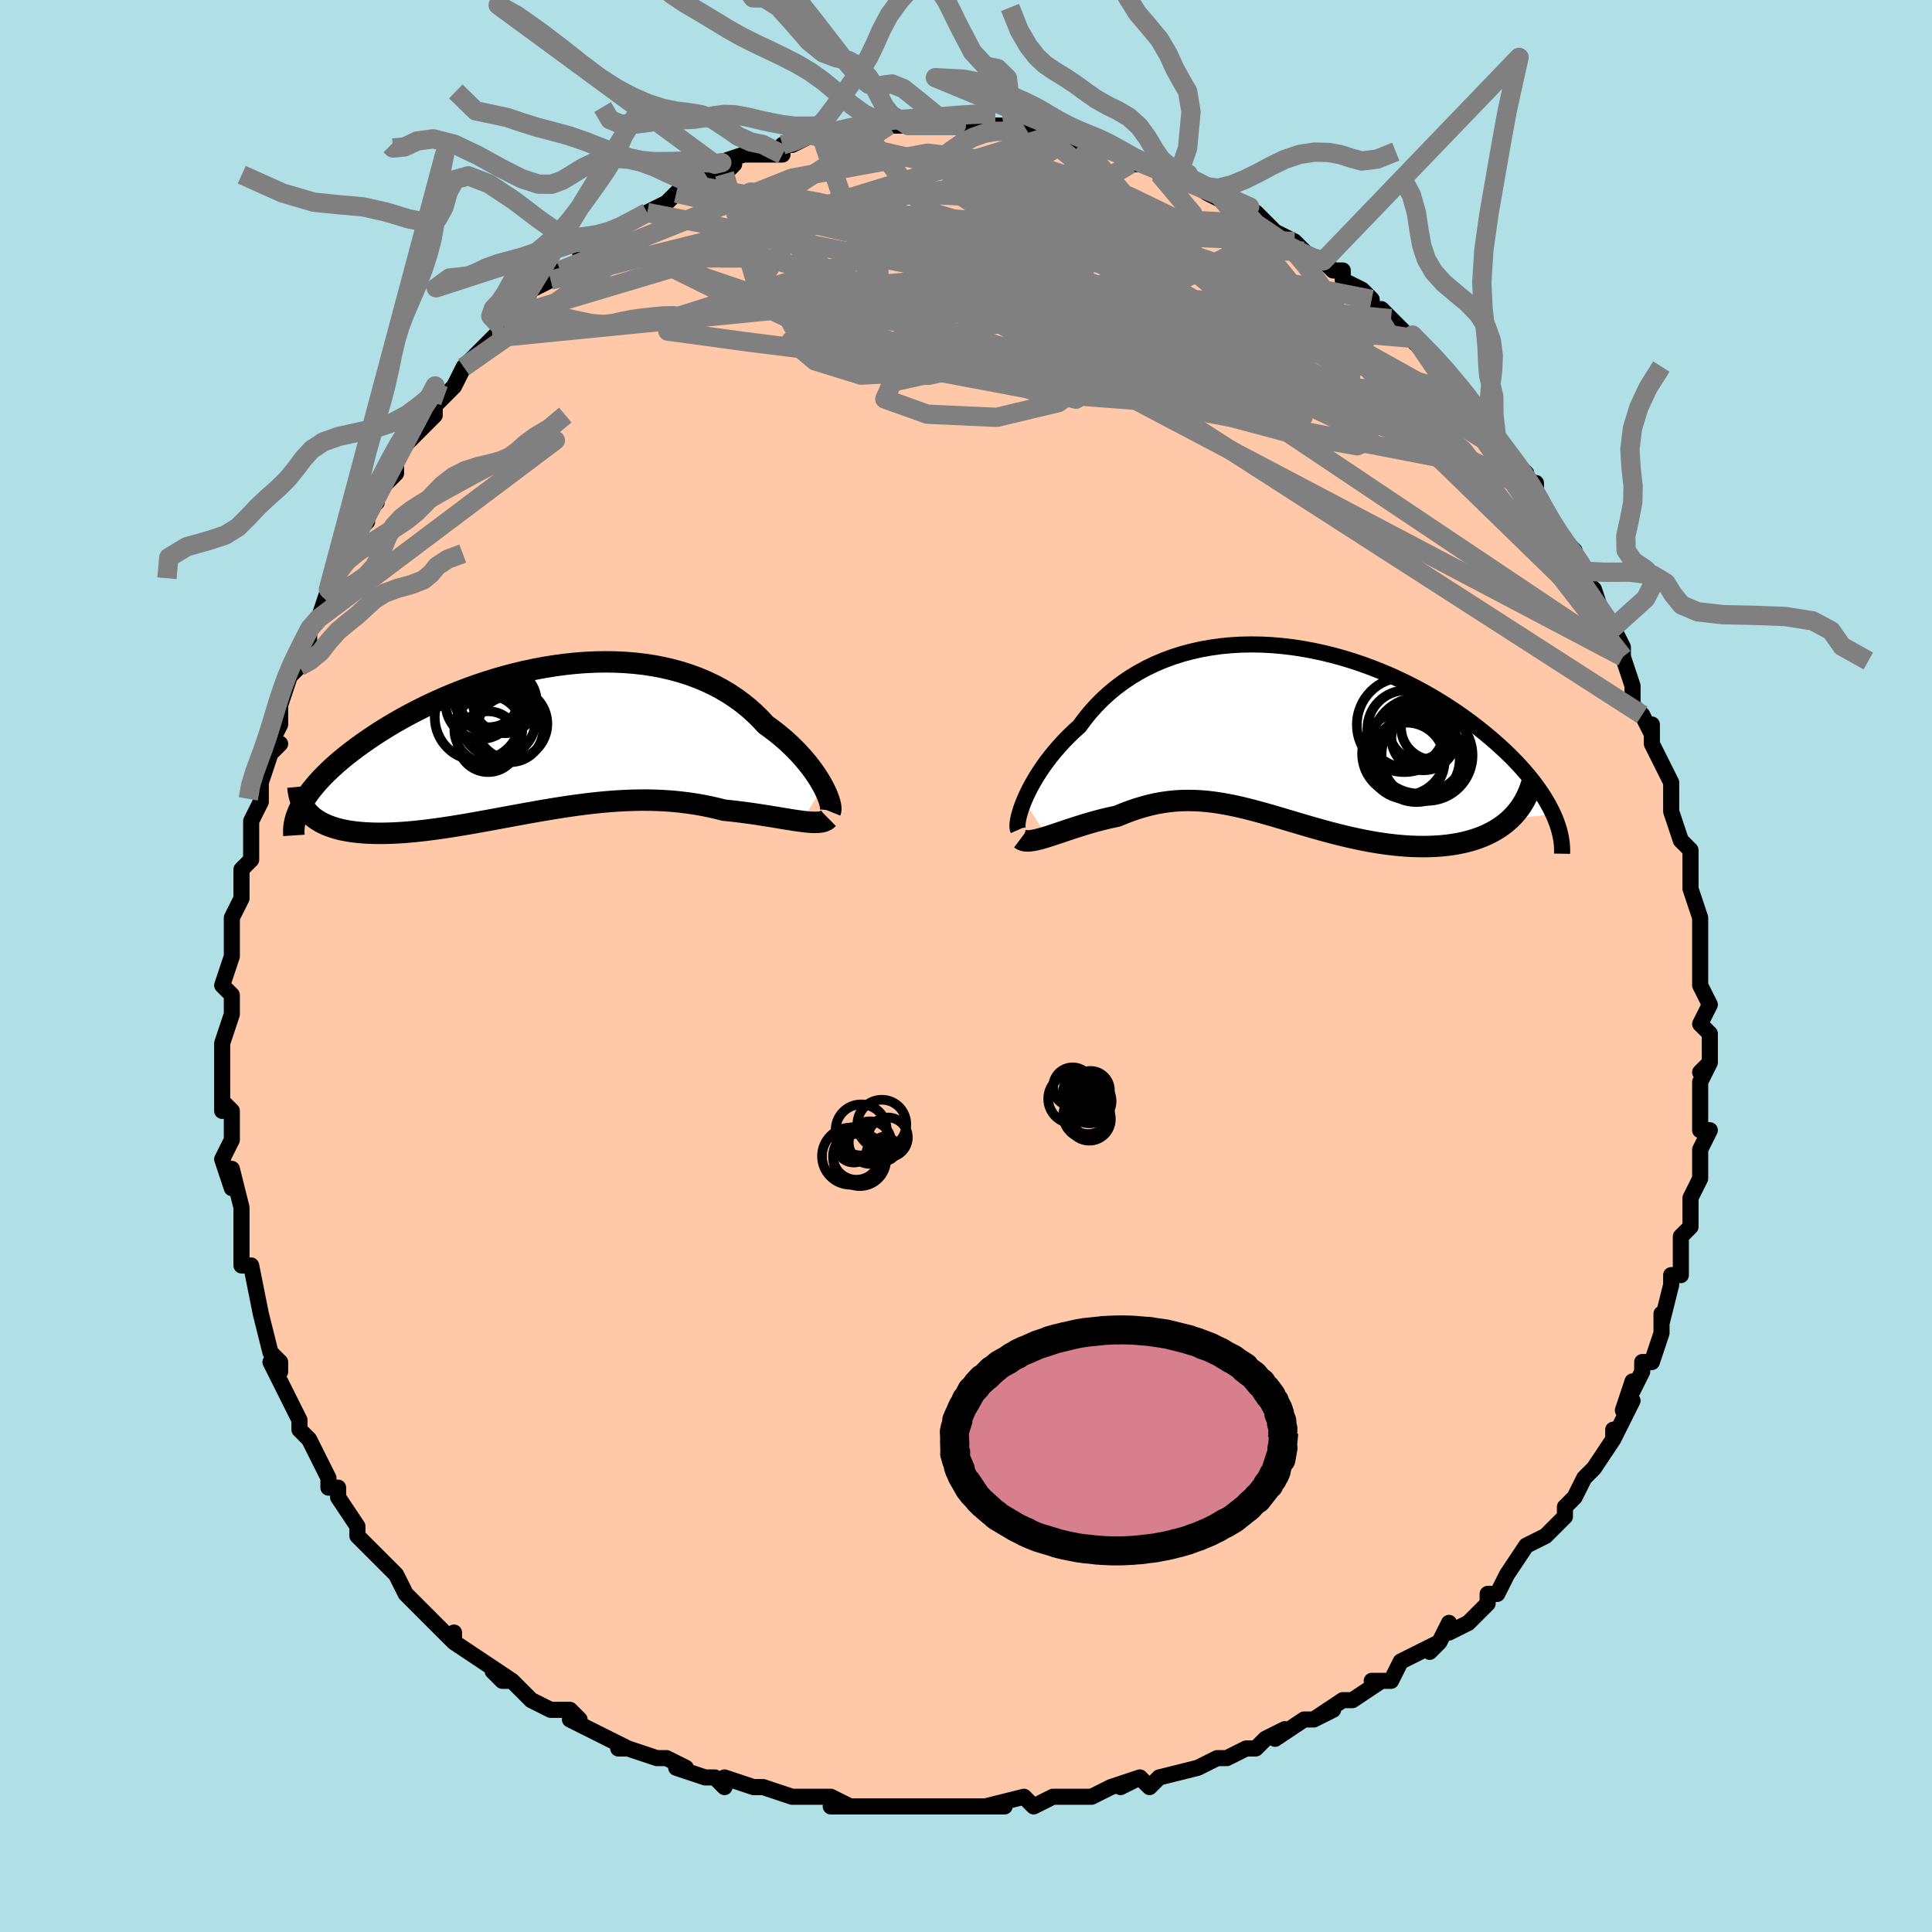 <svg viewBox="-100 -100 200 200" xmlns="http://www.w3.org/2000/svg" width="400" height="400" id="face-svg"><defs><clipPath id="leftEyeClipPath"><polyline points="29.139,4.878,28.92,4.484,28.675,4.077,28.403,3.659,28.106,3.232,27.782,2.798,27.433,2.36,27.059,1.918,26.66,1.476,26.236,1.034,25.788,0.595,25.316,0.16,24.82,-0.27,24.301,-0.693,23.76,-1.107,23.197,-1.513,22.644,-2.111,22.056,-2.689,21.433,-3.245,20.775,-3.777,20.083,-4.283,19.359,-4.76,18.602,-5.208,17.815,-5.626,16.998,-6.011,16.154,-6.364,15.284,-6.684,14.388,-6.97,13.471,-7.221,12.532,-7.438,11.573,-7.621,10.598,-7.769,9.607,-7.882,8.603,-7.962,7.588,-8.009,6.564,-8.022,5.533,-8.004,4.496,-7.954,3.456,-7.873,2.416,-7.763,1.376,-7.624,0.339,-7.458,-0.692,-7.265,-1.718,-7.048,-2.734,-6.807,-3.74,-6.543,-4.734,-6.258,-5.715,-5.954,-6.68,-5.631,-7.628,-5.292,-8.558,-4.937,-9.469,-4.569,-10.359,-4.188,-11.227,-3.796,-12.073,-3.394,-12.894,-2.984,-13.691,-2.568,-14.463,-2.147,-15.208,-1.721,-15.928,-1.293,-16.621,-0.863,-17.286,-0.433,-17.925,-0.004,-18.537,0.423,-19.122,0.846,-19.68,1.266,-20.213,1.683,-20.721,2.098,-21.204,2.51,-21.661,2.92,-22.094,3.327,-22.501,3.729,-22.883,4.127,-23.239,4.521,-23.57,4.909,-23.876,5.292,-24.157,5.669,-24.412,6.04,-24.643,6.404,-24.85,6.762,-24.032,7.709,-23.8,7.927,-23.548,8.133,-23.274,8.328,-22.98,8.509,-22.665,8.679,-22.33,8.836,-21.974,8.98,-21.599,9.112,-21.204,9.231,-20.789,9.337,-20.356,9.43,-19.903,9.51,-19.433,9.578,-18.944,9.632,-18.436,9.675,-17.907,9.706,-17.358,9.726,-16.789,9.733,-16.2,9.728,-15.592,9.712,-14.966,9.683,-14.323,9.642,-13.662,9.589,-12.985,9.525,-12.292,9.45,-11.584,9.364,-10.862,9.268,-10.126,9.163,-9.378,9.049,-8.618,8.927,-7.846,8.798,-7.065,8.663,-6.274,8.522,-5.474,8.377,-4.667,8.229,-3.853,8.078,-3.032,7.927,-2.207,7.775,-1.376,7.624,-0.542,7.476,0.295,7.331,1.135,7.191,1.976,7.056,2.818,6.929,3.661,6.81,4.503,6.701,5.343,6.602,6.182,6.515,7.018,6.441,7.852,6.381,8.682,6.335,9.507,6.305,10.328,6.291,11.143,6.294,11.953,6.316,12.756,6.355,13.552,6.412,14.34,6.489,15.12,6.584,15.892,6.698,16.654,6.83,17.407,6.98,18.149,7.148,18.88,7.332,19.509,7.397,20.129,7.467,20.738,7.543,21.336,7.622,21.922,7.705,22.495,7.79,23.055,7.876,23.6,7.963,24.129,8.05,24.643,8.134,25.14,8.217,25.619,8.294,26.078,8.367,26.518,8.432,26.936,8.489"></polyline></clipPath><clipPath id="rightEyeClipPath"><polyline points="-27.133,7.074,-26.932,6.609,-26.704,6.127,-26.45,5.631,-26.17,5.121,-25.863,4.602,-25.531,4.076,-25.172,3.544,-24.787,3.009,-24.377,2.473,-23.941,1.939,-23.481,1.407,-22.996,0.88,-22.487,0.359,-21.954,-0.154,-21.398,-0.657,-20.867,-1.379,-20.298,-2.081,-19.69,-2.76,-19.046,-3.414,-18.364,-4.04,-17.647,-4.636,-16.895,-5.2,-16.109,-5.73,-15.292,-6.225,-14.444,-6.684,-13.568,-7.105,-12.664,-7.487,-11.736,-7.83,-10.784,-8.133,-9.811,-8.395,-8.818,-8.618,-7.809,-8.799,-6.785,-8.941,-5.748,-9.042,-4.701,-9.104,-3.645,-9.126,-2.584,-9.11,-1.518,-9.057,-0.451,-8.966,0.616,-8.84,1.681,-8.68,2.741,-8.486,3.794,-8.26,4.839,-8.004,5.874,-7.718,6.896,-7.405,7.905,-7.066,8.898,-6.702,9.873,-6.316,10.831,-5.908,11.768,-5.482,12.683,-5.037,13.577,-4.577,14.447,-4.103,15.292,-3.617,16.112,-3.12,16.906,-2.614,17.674,-2.101,18.414,-1.583,19.127,-1.062,19.813,-0.538,20.47,-0.014,21.101,0.51,21.704,1.031,22.279,1.548,22.829,2.062,23.354,2.576,23.853,3.089,24.326,3.599,24.774,4.107,25.196,4.611,25.592,5.111,25.963,5.606,26.308,6.096,26.627,6.58,26.921,7.057,27.19,7.528,27.434,7.991,27.653,8.447,23.215,8.937,22.871,9.245,22.506,9.537,22.121,9.811,21.716,10.068,21.293,10.308,20.85,10.53,20.389,10.734,19.91,10.92,19.414,11.088,18.902,11.238,18.374,11.37,17.832,11.483,17.275,11.579,16.704,11.657,16.118,11.718,15.514,11.762,14.894,11.79,14.258,11.801,13.608,11.794,12.945,11.771,12.27,11.731,11.586,11.673,10.892,11.599,10.19,11.509,9.481,11.403,8.767,11.283,8.048,11.148,7.326,11,6.601,10.84,5.874,10.669,5.147,10.488,4.419,10.298,3.693,10.1,2.968,9.896,2.245,9.688,1.525,9.477,0.807,9.264,0.094,9.051,-0.616,8.84,-1.323,8.633,-2.024,8.431,-2.722,8.236,-3.416,8.049,-4.105,7.873,-4.79,7.709,-5.471,7.559,-6.149,7.424,-6.823,7.307,-7.494,7.208,-8.163,7.129,-8.829,7.071,-9.494,7.037,-10.157,7.026,-10.82,7.04,-11.482,7.079,-12.144,7.146,-12.807,7.239,-13.47,7.36,-14.134,7.508,-14.8,7.684,-15.467,7.887,-16.136,8.116,-16.806,8.371,-17.477,8.651,-18.014,8.763,-18.546,8.884,-19.072,9.014,-19.593,9.15,-20.108,9.293,-20.615,9.441,-21.114,9.593,-21.605,9.748,-22.086,9.904,-22.557,10.059,-23.017,10.213,-23.464,10.364,-23.897,10.509,-24.316,10.647,-24.718,10.776"></polyline></clipPath><filter id="fuzzy"><feTurbulence id="turbulence" baseFrequency="0.05" numOctaves="3" type="noise" result="noise"></feTurbulence><feDisplacementMap in="SourceGraphic" in2="noise" scale="2"></feDisplacementMap></filter><linearGradient id="rainbowGradient" x1="0%" y1="0%" x2="100%" y2="0%"><stop offset="0%" style="stop-color: rgb(0, 0, 0);  stop-opacity: 1"></stop><stop offset="50%" style="stop-color: rgb(230, 230, 250);  stop-opacity: 1"></stop><stop offset="100%" style="stop-color: rgb(0, 0, 0);  stop-opacity: 1"></stop></linearGradient></defs><title>That&#39;s an ugly face</title><desc>CREATED BY XUAN TANG, MORE INFO AT TXSTC55.GITHUB.IO</desc><rect x="-100" y="-100" width="100%" height="100%" opacity="1" fill="rgb(176, 224, 230)"></rect><polyline id="faceContour" points="76,0,76,1,76,2,77,4,76,6,76,6,77,7,77,10,76,11,77,10,76,12,76,15,76,17,77,17,76,19,76,19,76,21,76,21,76,22,75,24,75,26,75,27,74,28,74,29,74,32,73,32,73,32,73,33,72,37,72,36,72,38,71,41,70,41,70,42,69,44,69,43,68,46,69,45,67,49,67,48,67,49,65,52,65,52,64,53,64,53,63,55,62,56,62,57,60,59,60,59,60,59,58,60,56,63,56,63,55,65,54,65,54,66,52,68,50,69,50,68,49,70,48,71,49,70,47,71,45,72,45,72,44,74,42,74,43,74,40,76,39,76,36,78,38,77,36,78,35,78,32,80,33,79,31,80,30,81,29,81,27,82,26,82,26,82,24,83,20,84,19,85,18,84,16,85,18,84,15,85,13,86,11,86,11,86,9,86,7,87,7,87,7,87,6,86,2,87,4,87,-1,87,-1,87,-3,87,-3,87,-7,87,-8,87,-10,87,-8,87,-12,87,-14,87,-12,87,-14,86,-16,86,-18,86,-17,86,-18,86,-21,85,-22,85,-25,84,-25,85,-26,84,-27,84,-30,83,-29,83,-31,82,-32,82,-35,81,-36,81,-35,81,-39,79,-39,79,-41,78,-40,78,-41,77,-43,77,-45,76,-47,74,-48,74,-49,73,-47,74,-50,72,-50,72,-53,70,-53,69,-53,70,-55,68,-57,66,-57,66,-57,66,-58,65,-59,63,-59,63,-61,61,-62,60,-63,59,-63,58,-63,58,-65,55,-65,54,-65,54,-66,54,-66,53,-67,51,-68,49,-69,48,-69,47,-70,45,-70,45,-71,43,-72,41,-71,42,-71,41,-72,40,-73,36,-73,36,-73,36,-74,31,-75,31,-75,29,-75,27,-75,27,-75,27,-75,26,-75,25,-76,21,-76,23,-77,20,-76,18,-76,18,-76,15,-77,14,-77,15,-77,12,-77,10,-77,8,-77,8,-76,5,-76,5,-76,3,-77,2,-76,-1,-76,-2,-76,-1,-76,-5,-76,-5,-75,-7,-75,-10,-75,-10,-74,-11,-74,-13,-74,-14,-74,-15,-73,-17,-73,-19,-73,-19,-72,-22,-71,-23,-72,-23,-71,-25,-71,-27,-71,-27,-70,-30,-69,-31,-69,-32,-68,-33,-68,-35,-67,-36,-66,-39,-66,-38,-66,-39,-65,-41,-64,-43,-64,-43,-63,-45,-62,-46,-63,-46,-61,-48,-61,-50,-61,-49,-59,-51,-59,-53,-57,-55,-57,-55,-55,-57,-55,-58,-54,-59,-54,-59,-53,-60,-52,-62,-52,-62,-50,-64,-48,-66,-49,-65,-47,-67,-48,-67,-46,-68,-46,-68,-45,-70,-43,-71,-42,-72,-42,-72,-40,-73,-39,-74,-40,-74,-38,-75,-37,-76,-36,-76,-35,-77,-33,-78,-33,-78,-33,-78,-31,-79,-29,-81,-30,-80,-28,-81,-27,-82,-25,-82,-24,-83,-26,-83,-23,-84,-21,-84,-22,-84,-19,-84,-19,-85,-18,-85,-16,-86,-15,-86,-15,-86,-13,-86,-11,-87,-11,-87,-9,-87,-8,-87,-9,-87,-8,-87,-7,-87,-6,-87,-2,-87,-1,-87,-3,-87,1,-87,2,-87,3,-87,4,-87,5,-86,6,-87,7,-87,8,-86,8,-86,9,-86,12,-85,12,-85,14,-85,13,-85,16,-84,17,-83,19,-83,19,-83,20,-83,20,-82,22,-82,23,-82,22,-82,25,-80,27,-79,26,-80,29,-78,30,-78,29,-78,30,-78,32,-76,34,-75,35,-74,34,-75,36,-73,37,-73,38,-72,39,-72,39,-71,41,-70,42,-69,42,-68,43,-68,44,-67,44,-67,47,-64,46,-65,49,-62,50,-61,50,-61,52,-58,52,-59,52,-59,53,-57,53,-57,55,-54,56,-53,56,-53,58,-51,58,-50,59,-50,59,-49,59,-48,60,-47,61,-44,63,-43,62,-44,64,-41,64,-41,64,-40,65,-39,66,-36,66,-36,67,-35,68,-33,68,-32,68,-32,69,-29,69,-29,69,-27,70,-26,71,-24,71,-25,71,-23,71,-23,73,-19,73,-19,73,-16,73,-17,73,-16,74,-13,74,-13,75,-12,75,-10,75,-8,76,-5,76,-5,76,-3,76,-1,76,-2,76,0,76,1" fill="#ffc9a9" stroke="black" stroke-width="1.667" stroke-linejoin="round" filter="url(#fuzzy)"></polyline><g transform="translate(33.141 -24.163)"><polyline id="rightCountour" points="-27.133,7.074,-26.932,6.609,-26.704,6.127,-26.45,5.631,-26.17,5.121,-25.863,4.602,-25.531,4.076,-25.172,3.544,-24.787,3.009,-24.377,2.473,-23.941,1.939,-23.481,1.407,-22.996,0.88,-22.487,0.359,-21.954,-0.154,-21.398,-0.657,-20.867,-1.379,-20.298,-2.081,-19.69,-2.76,-19.046,-3.414,-18.364,-4.04,-17.647,-4.636,-16.895,-5.2,-16.109,-5.73,-15.292,-6.225,-14.444,-6.684,-13.568,-7.105,-12.664,-7.487,-11.736,-7.83,-10.784,-8.133,-9.811,-8.395,-8.818,-8.618,-7.809,-8.799,-6.785,-8.941,-5.748,-9.042,-4.701,-9.104,-3.645,-9.126,-2.584,-9.11,-1.518,-9.057,-0.451,-8.966,0.616,-8.84,1.681,-8.68,2.741,-8.486,3.794,-8.26,4.839,-8.004,5.874,-7.718,6.896,-7.405,7.905,-7.066,8.898,-6.702,9.873,-6.316,10.831,-5.908,11.768,-5.482,12.683,-5.037,13.577,-4.577,14.447,-4.103,15.292,-3.617,16.112,-3.12,16.906,-2.614,17.674,-2.101,18.414,-1.583,19.127,-1.062,19.813,-0.538,20.47,-0.014,21.101,0.51,21.704,1.031,22.279,1.548,22.829,2.062,23.354,2.576,23.853,3.089,24.326,3.599,24.774,4.107,25.196,4.611,25.592,5.111,25.963,5.606,26.308,6.096,26.627,6.58,26.921,7.057,27.19,7.528,27.434,7.991,27.653,8.447,23.215,8.937,22.871,9.245,22.506,9.537,22.121,9.811,21.716,10.068,21.293,10.308,20.85,10.53,20.389,10.734,19.91,10.92,19.414,11.088,18.902,11.238,18.374,11.37,17.832,11.483,17.275,11.579,16.704,11.657,16.118,11.718,15.514,11.762,14.894,11.79,14.258,11.801,13.608,11.794,12.945,11.771,12.27,11.731,11.586,11.673,10.892,11.599,10.19,11.509,9.481,11.403,8.767,11.283,8.048,11.148,7.326,11,6.601,10.84,5.874,10.669,5.147,10.488,4.419,10.298,3.693,10.1,2.968,9.896,2.245,9.688,1.525,9.477,0.807,9.264,0.094,9.051,-0.616,8.84,-1.323,8.633,-2.024,8.431,-2.722,8.236,-3.416,8.049,-4.105,7.873,-4.79,7.709,-5.471,7.559,-6.149,7.424,-6.823,7.307,-7.494,7.208,-8.163,7.129,-8.829,7.071,-9.494,7.037,-10.157,7.026,-10.82,7.04,-11.482,7.079,-12.144,7.146,-12.807,7.239,-13.47,7.36,-14.134,7.508,-14.8,7.684,-15.467,7.887,-16.136,8.116,-16.806,8.371,-17.477,8.651,-18.014,8.763,-18.546,8.884,-19.072,9.014,-19.593,9.15,-20.108,9.293,-20.615,9.441,-21.114,9.593,-21.605,9.748,-22.086,9.904,-22.557,10.059,-23.017,10.213,-23.464,10.364,-23.897,10.509,-24.316,10.647,-24.718,10.776" fill="white" stroke="white" stroke-width="0" stroke-linejoin="round" filter="url(#fuzzy)"></polyline></g><g transform="translate(-43.932 -23.465)"><polyline id="leftCountour" points="29.139,4.878,28.92,4.484,28.675,4.077,28.403,3.659,28.106,3.232,27.782,2.798,27.433,2.36,27.059,1.918,26.66,1.476,26.236,1.034,25.788,0.595,25.316,0.16,24.82,-0.27,24.301,-0.693,23.76,-1.107,23.197,-1.513,22.644,-2.111,22.056,-2.689,21.433,-3.245,20.775,-3.777,20.083,-4.283,19.359,-4.76,18.602,-5.208,17.815,-5.626,16.998,-6.011,16.154,-6.364,15.284,-6.684,14.388,-6.97,13.471,-7.221,12.532,-7.438,11.573,-7.621,10.598,-7.769,9.607,-7.882,8.603,-7.962,7.588,-8.009,6.564,-8.022,5.533,-8.004,4.496,-7.954,3.456,-7.873,2.416,-7.763,1.376,-7.624,0.339,-7.458,-0.692,-7.265,-1.718,-7.048,-2.734,-6.807,-3.74,-6.543,-4.734,-6.258,-5.715,-5.954,-6.68,-5.631,-7.628,-5.292,-8.558,-4.937,-9.469,-4.569,-10.359,-4.188,-11.227,-3.796,-12.073,-3.394,-12.894,-2.984,-13.691,-2.568,-14.463,-2.147,-15.208,-1.721,-15.928,-1.293,-16.621,-0.863,-17.286,-0.433,-17.925,-0.004,-18.537,0.423,-19.122,0.846,-19.68,1.266,-20.213,1.683,-20.721,2.098,-21.204,2.51,-21.661,2.92,-22.094,3.327,-22.501,3.729,-22.883,4.127,-23.239,4.521,-23.57,4.909,-23.876,5.292,-24.157,5.669,-24.412,6.04,-24.643,6.404,-24.85,6.762,-24.032,7.709,-23.8,7.927,-23.548,8.133,-23.274,8.328,-22.98,8.509,-22.665,8.679,-22.33,8.836,-21.974,8.98,-21.599,9.112,-21.204,9.231,-20.789,9.337,-20.356,9.43,-19.903,9.51,-19.433,9.578,-18.944,9.632,-18.436,9.675,-17.907,9.706,-17.358,9.726,-16.789,9.733,-16.2,9.728,-15.592,9.712,-14.966,9.683,-14.323,9.642,-13.662,9.589,-12.985,9.525,-12.292,9.45,-11.584,9.364,-10.862,9.268,-10.126,9.163,-9.378,9.049,-8.618,8.927,-7.846,8.798,-7.065,8.663,-6.274,8.522,-5.474,8.377,-4.667,8.229,-3.853,8.078,-3.032,7.927,-2.207,7.775,-1.376,7.624,-0.542,7.476,0.295,7.331,1.135,7.191,1.976,7.056,2.818,6.929,3.661,6.81,4.503,6.701,5.343,6.602,6.182,6.515,7.018,6.441,7.852,6.381,8.682,6.335,9.507,6.305,10.328,6.291,11.143,6.294,11.953,6.316,12.756,6.355,13.552,6.412,14.34,6.489,15.12,6.584,15.892,6.698,16.654,6.83,17.407,6.98,18.149,7.148,18.88,7.332,19.509,7.397,20.129,7.467,20.738,7.543,21.336,7.622,21.922,7.705,22.495,7.79,23.055,7.876,23.6,7.963,24.129,8.05,24.643,8.134,25.14,8.217,25.619,8.294,26.078,8.367,26.518,8.432,26.936,8.489" fill="white" stroke="white" stroke-width="0" stroke-linejoin="round" filter="url(#fuzzy)"></polyline></g><g transform="translate(33.141 -24.163)"><polyline id="rightUpper" points="-27.737,10.069,-27.787,9.956,-27.813,9.791,-27.816,9.579,-27.794,9.323,-27.748,9.028,-27.677,8.697,-27.58,8.332,-27.457,7.938,-27.308,7.518,-27.133,7.074,-26.932,6.609,-26.704,6.127,-26.45,5.631,-26.17,5.121,-25.863,4.602,-25.531,4.076,-25.172,3.544,-24.787,3.009,-24.377,2.473,-23.941,1.939,-23.481,1.407,-22.996,0.88,-22.487,0.359,-21.954,-0.154,-21.398,-0.657,-20.867,-1.379,-20.298,-2.081,-19.69,-2.76,-19.046,-3.414,-18.364,-4.04,-17.647,-4.636,-16.895,-5.2,-16.109,-5.73,-15.292,-6.225,-14.444,-6.684,-13.568,-7.105,-12.664,-7.487,-11.736,-7.83,-10.784,-8.133,-9.811,-8.395,-8.818,-8.618,-7.809,-8.799,-6.785,-8.941,-5.748,-9.042,-4.701,-9.104,-3.645,-9.126,-2.584,-9.11,-1.518,-9.057,-0.451,-8.966,0.616,-8.84,1.681,-8.68,2.741,-8.486,3.794,-8.26,4.839,-8.004,5.874,-7.718,6.896,-7.405,7.905,-7.066,8.898,-6.702,9.873,-6.316,10.831,-5.908,11.768,-5.482,12.683,-5.037,13.577,-4.577,14.447,-4.103,15.292,-3.617,16.112,-3.12,16.906,-2.614,17.674,-2.101,18.414,-1.583,19.127,-1.062,19.813,-0.538,20.47,-0.014,21.101,0.51,21.704,1.031,22.279,1.548,22.829,2.062,23.354,2.576,23.853,3.089,24.326,3.599,24.774,4.107,25.196,4.611,25.592,5.111,25.963,5.606,26.308,6.096,26.627,6.58,26.921,7.057,27.19,7.528,27.434,7.991,27.653,8.447,27.848,8.895,28.018,9.334,28.165,9.765,28.288,10.188,28.389,10.602,28.467,11.007,28.523,11.403,28.557,11.791,28.571,12.169,28.564,12.539" fill="none" stroke="black" stroke-width="1.667" stroke-linejoin="round" filter="url(#fuzzy)"></polyline><polyline id="rightLower" points="-27.49,10.992,-27.344,11.101,-27.163,11.173,-26.949,11.21,-26.705,11.217,-26.433,11.195,-26.135,11.15,-25.813,11.082,-25.468,10.995,-25.103,10.893,-24.718,10.776,-24.316,10.647,-23.897,10.509,-23.464,10.364,-23.017,10.213,-22.557,10.059,-22.086,9.904,-21.605,9.748,-21.114,9.593,-20.615,9.441,-20.108,9.293,-19.593,9.15,-19.072,9.014,-18.546,8.884,-18.014,8.763,-17.477,8.651,-16.806,8.371,-16.136,8.116,-15.467,7.887,-14.8,7.684,-14.134,7.508,-13.47,7.36,-12.807,7.239,-12.144,7.146,-11.482,7.079,-10.82,7.04,-10.157,7.026,-9.494,7.037,-8.829,7.071,-8.163,7.129,-7.494,7.208,-6.823,7.307,-6.149,7.424,-5.471,7.559,-4.79,7.709,-4.105,7.873,-3.416,8.049,-2.722,8.236,-2.024,8.431,-1.323,8.633,-0.616,8.84,0.094,9.051,0.807,9.264,1.525,9.477,2.245,9.688,2.968,9.896,3.693,10.1,4.419,10.298,5.147,10.488,5.874,10.669,6.601,10.84,7.326,11,8.048,11.148,8.767,11.283,9.481,11.403,10.19,11.509,10.892,11.599,11.586,11.673,12.27,11.731,12.945,11.771,13.608,11.794,14.258,11.801,14.894,11.79,15.514,11.762,16.118,11.718,16.704,11.657,17.275,11.579,17.832,11.483,18.374,11.37,18.902,11.238,19.414,11.088,19.91,10.92,20.389,10.734,20.85,10.53,21.293,10.308,21.716,10.068,22.121,9.811,22.506,9.537,22.871,9.245,23.215,8.937,23.538,8.612,23.84,8.27,24.121,7.913,24.381,7.54,24.619,7.152,24.836,6.749,25.032,6.331,25.208,5.899,25.362,5.454,25.497,4.995" fill="none" stroke="black" stroke-width="2.222" stroke-linejoin="round" filter="url(#fuzzy)"></polyline><!--[--><circle r="4.323" cx="12.185" cy="2.191" stroke="black" fill="none" stroke-width="1" filter="url(#fuzzy)" clip-path="url(#rightEyeClipPath)"></circle><circle r="4.709" cx="14.584" cy="2.356" stroke="black" fill="none" stroke-width="1" filter="url(#fuzzy)" clip-path="url(#rightEyeClipPath)"></circle><circle r="4.995" cx="13.821" cy="1.333" stroke="black" fill="none" stroke-width="1" filter="url(#fuzzy)" clip-path="url(#rightEyeClipPath)"></circle><circle r="3.04" cx="13.729" cy="-0.223" stroke="black" fill="none" stroke-width="1" filter="url(#fuzzy)" clip-path="url(#rightEyeClipPath)"></circle><circle r="3.395" cx="15.284" cy="-0.564" stroke="black" fill="none" stroke-width="1" filter="url(#fuzzy)" clip-path="url(#rightEyeClipPath)"></circle><circle r="3.95" cx="12.457" cy="2.918" stroke="black" fill="none" stroke-width="1" filter="url(#fuzzy)" clip-path="url(#rightEyeClipPath)"></circle><circle r="4.899" cx="12.221" cy="-0.812" stroke="black" fill="none" stroke-width="1" filter="url(#fuzzy)" clip-path="url(#rightEyeClipPath)"></circle><circle r="3.996" cx="12.405" cy="-0.379" stroke="black" fill="none" stroke-width="1" filter="url(#fuzzy)" clip-path="url(#rightEyeClipPath)"></circle><circle r="3.344" cx="14.238" cy="0.559" stroke="black" fill="none" stroke-width="1" filter="url(#fuzzy)" clip-path="url(#rightEyeClipPath)"></circle><circle r="4.485" cx="13.488" cy="2.705" stroke="black" fill="none" stroke-width="1" filter="url(#fuzzy)" clip-path="url(#rightEyeClipPath)"></circle><!--]--></g><g transform="translate(-43.932 -23.465)"><polyline id="leftUpper" points="29.88,7.479,29.923,7.373,29.94,7.224,29.931,7.035,29.897,6.811,29.837,6.553,29.75,6.266,29.637,5.952,29.497,5.614,29.331,5.255,29.139,4.878,28.92,4.484,28.675,4.077,28.403,3.659,28.106,3.232,27.782,2.798,27.433,2.36,27.059,1.918,26.66,1.476,26.236,1.034,25.788,0.595,25.316,0.16,24.82,-0.27,24.301,-0.693,23.76,-1.107,23.197,-1.513,22.644,-2.111,22.056,-2.689,21.433,-3.245,20.775,-3.777,20.083,-4.283,19.359,-4.76,18.602,-5.208,17.815,-5.626,16.998,-6.011,16.154,-6.364,15.284,-6.684,14.388,-6.97,13.471,-7.221,12.532,-7.438,11.573,-7.621,10.598,-7.769,9.607,-7.882,8.603,-7.962,7.588,-8.009,6.564,-8.022,5.533,-8.004,4.496,-7.954,3.456,-7.873,2.416,-7.763,1.376,-7.624,0.339,-7.458,-0.692,-7.265,-1.718,-7.048,-2.734,-6.807,-3.74,-6.543,-4.734,-6.258,-5.715,-5.954,-6.68,-5.631,-7.628,-5.292,-8.558,-4.937,-9.469,-4.569,-10.359,-4.188,-11.227,-3.796,-12.073,-3.394,-12.894,-2.984,-13.691,-2.568,-14.463,-2.147,-15.208,-1.721,-15.928,-1.293,-16.621,-0.863,-17.286,-0.433,-17.925,-0.004,-18.537,0.423,-19.122,0.846,-19.68,1.266,-20.213,1.683,-20.721,2.098,-21.204,2.51,-21.661,2.92,-22.094,3.327,-22.501,3.729,-22.883,4.127,-23.239,4.521,-23.57,4.909,-23.876,5.292,-24.157,5.669,-24.412,6.04,-24.643,6.404,-24.85,6.762,-25.032,7.113,-25.19,7.457,-25.324,7.794,-25.435,8.123,-25.524,8.445,-25.59,8.76,-25.633,9.067,-25.656,9.367,-25.657,9.66,-25.638,9.946" fill="none" stroke="black" stroke-width="2.222" stroke-linejoin="round" filter="url(#fuzzy)"></polyline><polyline id="leftLower" points="29.68,8.179,29.544,8.314,29.374,8.42,29.17,8.499,28.935,8.553,28.669,8.585,28.375,8.597,28.053,8.592,27.705,8.571,27.332,8.536,26.936,8.489,26.518,8.432,26.078,8.367,25.619,8.294,25.14,8.217,24.643,8.134,24.129,8.05,23.6,7.963,23.055,7.876,22.495,7.79,21.922,7.705,21.336,7.622,20.738,7.543,20.129,7.467,19.509,7.397,18.88,7.332,18.149,7.148,17.407,6.98,16.654,6.83,15.892,6.698,15.12,6.584,14.34,6.489,13.552,6.412,12.756,6.355,11.953,6.316,11.143,6.294,10.328,6.291,9.507,6.305,8.682,6.335,7.852,6.381,7.018,6.441,6.182,6.515,5.343,6.602,4.503,6.701,3.661,6.81,2.818,6.929,1.976,7.056,1.135,7.191,0.295,7.331,-0.542,7.476,-1.376,7.624,-2.207,7.775,-3.032,7.927,-3.853,8.078,-4.667,8.229,-5.474,8.377,-6.274,8.522,-7.065,8.663,-7.846,8.798,-8.618,8.927,-9.378,9.049,-10.126,9.163,-10.862,9.268,-11.584,9.364,-12.292,9.45,-12.985,9.525,-13.662,9.589,-14.323,9.642,-14.966,9.683,-15.592,9.712,-16.2,9.728,-16.789,9.733,-17.358,9.726,-17.907,9.706,-18.436,9.675,-18.944,9.632,-19.433,9.578,-19.903,9.51,-20.356,9.43,-20.789,9.337,-21.204,9.231,-21.599,9.112,-21.974,8.98,-22.33,8.836,-22.665,8.679,-22.98,8.509,-23.274,8.328,-23.548,8.133,-23.8,7.927,-24.032,7.709,-24.243,7.478,-24.433,7.237,-24.603,6.984,-24.751,6.72,-24.88,6.445,-24.988,6.159,-25.076,5.863,-25.145,5.558,-25.195,5.242,-25.225,4.917" fill="none" stroke="black" stroke-width="2.222" stroke-linejoin="round" filter="url(#fuzzy)"></polyline><!--[--><circle r="3.311" cx="-3.823" cy="-3.943" stroke="black" fill="none" stroke-width="1" filter="url(#fuzzy)" clip-path="url(#leftEyeClipPath)"></circle><circle r="3.653" cx="-6.285" cy="-3.693" stroke="black" fill="none" stroke-width="1" filter="url(#fuzzy)" clip-path="url(#leftEyeClipPath)"></circle><circle r="3.148" cx="-5.54" cy="0.244" stroke="black" fill="none" stroke-width="1" filter="url(#fuzzy)" clip-path="url(#leftEyeClipPath)"></circle><circle r="3.695" cx="-3.101" cy="-1.607" stroke="black" fill="none" stroke-width="1" filter="url(#fuzzy)" clip-path="url(#leftEyeClipPath)"></circle><circle r="3.517" cx="-5.519" cy="-1.024" stroke="black" fill="none" stroke-width="1" filter="url(#fuzzy)" clip-path="url(#leftEyeClipPath)"></circle><circle r="3.421" cx="-3.244" cy="-1.058" stroke="black" fill="none" stroke-width="1" filter="url(#fuzzy)" clip-path="url(#leftEyeClipPath)"></circle><circle r="4.458" cx="-6.604" cy="-2.273" stroke="black" fill="none" stroke-width="1" filter="url(#fuzzy)" clip-path="url(#leftEyeClipPath)"></circle><circle r="3.284" cx="-5.472" cy="-4.539" stroke="black" fill="none" stroke-width="1" filter="url(#fuzzy)" clip-path="url(#leftEyeClipPath)"></circle><circle r="3.896" cx="-4.514" cy="-2.022" stroke="black" fill="none" stroke-width="1" filter="url(#fuzzy)" clip-path="url(#leftEyeClipPath)"></circle><circle r="3.919" cx="-5.214" cy="-4.596" stroke="black" fill="none" stroke-width="1" filter="url(#fuzzy)" clip-path="url(#leftEyeClipPath)"></circle><!--]--></g><g id="hairs"><!--[--><polyline points="12,-85,21.993,-73.32,33.353,-63.719,31.732,-63.834,21.042,-67.446,7.881,-70.561,-1.864,-72.391,-4.614,-73.246,-0.469,-73.547,6.973,-73.854,12.956,-74.777,14.966,-76.303,14.91,-77.246,18.107,-75.752,28.543,-71.091,42.049,-65.802,44,-67" fill="none" stroke="rgb(128, 128, 128)" stroke-width="2" stroke-linejoin="round" filter="url(#fuzzy)"></polyline><polyline points="52,-59,-6.459,-63.145,-18.103,-64.73,-15.628,-62.644,-10.865,-61.169,-6.244,-61.413,-0.559,-62.441,6.463,-63.559,12.638,-64.92,14.637,-66.795,10.313,-68.85,0.374,-70.218,-11.382,-70.165,-19.223,-68.64,-17.912,-66.224,-6.211,-63.9,10.039,-63.442,21.541,-67.109,46,-65" fill="none" stroke="rgb(128, 128, 128)" stroke-width="2" stroke-linejoin="round" filter="url(#fuzzy)"></polyline><polyline points="52,-58,-8.918,-63.551,-18.24,-67.038,-12.052,-67.231,-6.298,-66.631,-2.147,-65.844,3.919,-64.053,13.418,-61.006,24.632,-57.555,34.461,-54.919,40.497,-53.857,41.846,-54.45,38.826,-56.408,32.368,-59.452,23.742,-63.38,14.508,-67.865,6.183,-72.258,-0.431,-75.633,-5.495,-76.981,-9.033,-75.309,-9.005,-69.88,-1.472,-61.724,11.393,-58.681,-11,-87" fill="none" stroke="rgb(128, 128, 128)" stroke-width="2" stroke-linejoin="round" filter="url(#fuzzy)"></polyline><polyline points="-25,-82,-21.372,-69.432,-4.694,-70.927,5.173,-75.254,10.188,-77.929,13.385,-77.88,16.546,-75.329,19.583,-71.37,20.853,-67.706,18.921,-65.867,14.315,-66.391,9.526,-68.579,7.096,-70.974,7.446,-72.191,8.484,-71.618,7.603,-69.659,4.521,-67.467,2.421,-66.31,6.381,-67,20.265,-69.942,32,-76" fill="none" stroke="rgb(128, 128, 128)" stroke-width="2" stroke-linejoin="round" filter="url(#fuzzy)"></polyline><polyline points="8,-86,8.988,-84.478,7.196,-83.326,3.57,-83.402,3.184,-82.871,6.885,-80.299,12.914,-75.534,18.746,-69.954,22.172,-65.778,22.651,-64.495,22.106,-65.565,23.045,-66.856,24.173,-67.034,18.762,-68.027,4.543,-74.193,13,-85" fill="none" stroke="rgb(128, 128, 128)" stroke-width="2" stroke-linejoin="round" filter="url(#fuzzy)"></polyline><polyline points="44,-67,-4.113,-71.697,-5.679,-76.568,2.957,-76.921,7.128,-73.973,4.356,-70.326,-1.763,-67.349,-6.826,-64.95,-8.765,-62.823,-7.702,-61.323,-3.857,-61.153,3.325,-62.708,13.028,-66.169,20.99,-71.723,23.462,-77.878,20,-82" fill="none" stroke="rgb(128, 128, 128)" stroke-width="2" stroke-linejoin="round" filter="url(#fuzzy)"></polyline><polyline points="8,-86,39.812,-60.915,39.589,-59.912,24.783,-65.274,8.523,-70.823,-0.576,-74.452,-0.105,-75.634,7.404,-74.525,17.175,-71.762,24.522,-68.381,26.215,-65.588,21.235,-64.352,11.324,-64.976,0.996,-66.873,-4.003,-68.744,-0.413,-69.245,7.906,-68.048,8.238,-66.898,-13.774,-68.487,-49,-65" fill="none" stroke="rgb(128, 128, 128)" stroke-width="2" stroke-linejoin="round" filter="url(#fuzzy)"></polyline><polyline points="68,-32,51.445,-53.392,47.118,-56.972,36.766,-59.648,21.22,-63.213,8.119,-66.39,2.547,-68.473,4.511,-69.088,11.386,-67.671,20.338,-64.088,28.07,-59.689,29.801,-57.352,21.454,-59.898,6.464,-67.678,2.563,-76.303,34,-75" fill="none" stroke="rgb(128, 128, 128)" stroke-width="2" stroke-linejoin="round" filter="url(#fuzzy)"></polyline><polyline points="42,-69,4.316,-76.467,-0.913,-80.003,0.617,-80.858,2.287,-80.884,3.339,-80.853,4.021,-80.789,4.29,-80.57,4.46,-80.075,5.736,-79.013,9.763,-76.755,17.603,-72.501,28.767,-65.964,40.565,-58.465,48.198,-53.639,46.605,-56.448,34.987,-69.03,26,-80" fill="none" stroke="rgb(128, 128, 128)" stroke-width="2" stroke-linejoin="round" filter="url(#fuzzy)"></polyline><polyline points="-30,-80,11.913,-70.505,19.206,-66.557,13.035,-68.764,8.424,-70.936,8.13,-71.033,10.309,-69.954,13.535,-68.878,17.33,-67.937,20.968,-66.476,22.838,-64.124,21.107,-61.573,15.239,-60.312,7.005,-61.459,-0.603,-64.645,-6.568,-68.013,-13.846,-69.595,-24.902,-69.539,-30.598,-72.355,-8,-87" fill="none" stroke="rgb(128, 128, 128)" stroke-width="2" stroke-linejoin="round" filter="url(#fuzzy)"></polyline><polyline points="68,-32,8.193,-63.506,-9.967,-75.242,-15.851,-78.228,-16.823,-78.249,-13.437,-77.968,-6.891,-77.781,0.509,-77.186,6.941,-75.877,11.955,-73.925,16.008,-71.424,19.185,-68.393,20.352,-65.124,18.218,-62.344,14.376,-60.544,15.326,-59.086,28.158,-56.657,48.779,-52.675,61,-44" fill="none" stroke="rgb(128, 128, 128)" stroke-width="2" stroke-linejoin="round" filter="url(#fuzzy)"></polyline><polyline points="59,-49,50.563,-53.206,33.402,-60.973,24.108,-65.948,24.352,-67.513,28.254,-67.098,30.248,-66.211,27.465,-65.88,19.823,-66.494,9.553,-67.8,0.131,-69.156,-5.38,-69.942,-5.841,-69.89,-2.542,-69.2,1.669,-68.481,4.02,-68.545,3.156,-70.037,-0.506,-72.921,-5.144,-76.096,-7.6,-77.497,-2.198,-74.624,20.624,-63.723,68,-32" fill="none" stroke="rgb(128, 128, 128)" stroke-width="2" stroke-linejoin="round" filter="url(#fuzzy)"></polyline><polyline points="-29,-81,15.767,-72.656,23.15,-74.18,17.236,-76.865,9.093,-78.519,3.622,-79.093,2.091,-78.778,3.809,-77.769,7.169,-76.39,10.38,-75.009,12.204,-73.808,12.487,-72.696,12.063,-71.45,12.021,-69.946,12.907,-68.254,14.456,-66.527,15.908,-64.839,16.607,-63.279,16.827,-62.232,18.996,-62.075,28.12,-61.323,47.059,-54.449,66,-36" fill="none" stroke="rgb(128, 128, 128)" stroke-width="2" stroke-linejoin="round" filter="url(#fuzzy)"></polyline><polyline points="-42,-72,-18.013,-81.558,-3.965,-84.144,7.492,-82.776,16.878,-79.682,22.184,-77.115,22.22,-76.446,17.913,-77.634,11.627,-79.681,5.709,-81.493,1.486,-82.433,-0.798,-82.385,-1.474,-81.631,-1.039,-80.748,-0.202,-80.38,-0.863,-80.539,-9.731,-79.28,-43,-71" fill="none" stroke="rgb(128, 128, 128)" stroke-width="2" stroke-linejoin="round" filter="url(#fuzzy)"></polyline><polyline points="17,-83,4.98,-75.861,14.46,-68.844,17.053,-65.558,15.496,-63.679,13.339,-61.109,9.574,-58.326,3.173,-56.794,-4.004,-57.122,-8.404,-58.697,-7.622,-60.445,-1.995,-61.694,6.029,-62.396,13.829,-62.737,20.112,-62.695,24.724,-62.112,27.081,-61.265,24.962,-61.262,15.529,-63.52,-1.394,-68.31,-20.751,-73.284,-35.794,-73.339,-52,-62" fill="none" stroke="rgb(128, 128, 128)" stroke-width="2" stroke-linejoin="round" filter="url(#fuzzy)"></polyline><polyline points="35,-74,27.464,-74.058,34.525,-68.883,35.669,-68.487,29.898,-71.421,20.594,-74.536,11.468,-75.863,5.968,-74.823,6.331,-71.817,12.282,-67.809,20.871,-63.881,27.876,-60.781,29.555,-58.792,23.543,-58.097,9.413,-59.187,-9.323,-62.71,-22.488,-69.019,-16.422,-78.17,9,-86" fill="none" stroke="rgb(128, 128, 128)" stroke-width="2" stroke-linejoin="round" filter="url(#fuzzy)"></polyline><polyline points="56,-53,24.634,-72.542,18.617,-77.907,15.628,-78.899,10.933,-78.662,4.691,-77.682,-3.042,-75.628,-12.584,-72.614,-22.787,-69.463,-30.257,-67.094,-30.869,-65.728,-22.722,-64.616,-9.232,-62.922,-0.816,-62.229,-9.247,-69.002,-15,-86" fill="none" stroke="rgb(128, 128, 128)" stroke-width="2" stroke-linejoin="round" filter="url(#fuzzy)"></polyline><polyline points="-33,-78,3.147,-70.912,13.553,-68.312,24.268,-64.696,33.56,-61.033,38.829,-58.427,39.441,-57.427,36.324,-58.086,31.454,-59.967,26.942,-62.311,24.096,-64.358,22.986,-65.673,22.686,-66.296,21.924,-66.622,19.811,-67.064,16.317,-67.707,12.327,-68.261,9.298,-68.356,8.711,-67.968,11.389,-67.658,16.67,-68.423,21.859,-71.047,22.989,-75.029,15.11,-78.858,-16,-86" fill="none" stroke="rgb(128, 128, 128)" stroke-width="2" stroke-linejoin="round" filter="url(#fuzzy)"></polyline><polyline points="-48,-67,-14.845,-76.894,5.468,-74.745,17.691,-72.064,22.601,-71.945,23.102,-73.281,22.077,-74.703,21.199,-75.541,20.756,-75.64,19.74,-75.226,16.428,-74.864,9.85,-75.198,1.454,-76.493,-4.738,-78.378,-4.429,-79.91,4.36,-79.462,22.697,-73.886,53,-57" fill="none" stroke="rgb(128, 128, 128)" stroke-width="2" stroke-linejoin="round" filter="url(#fuzzy)"></polyline><polyline points="70,-26,23.109,-56.146,15.361,-66.779,13.863,-70.545,15.997,-69.607,21.861,-65.693,29.044,-61.118,34.112,-57.857,34.908,-56.874,31.405,-58.141,25.12,-61.02,18,-64.641,11.582,-68.102,6.722,-70.601,3.776,-71.553,2.934,-70.722,4.323,-68.314,7.62,-65.011,11.401,-61.931,12.991,-60.464,10.148,-61.803,5.926,-66.041,14.275,-70.583,46,-65" fill="none" stroke="rgb(128, 128, 128)" stroke-width="2" stroke-linejoin="round" filter="url(#fuzzy)"></polyline><polyline points="-38,-75,-13.82,-66.779,8.02,-59.191,8.665,-58.927,-0.732,-63.444,-10.275,-69.089,-16.668,-73.782,-20.262,-76.974,-22.151,-78.863,-22.884,-79.815,-22.308,-80.116,-19.932,-79.89,-15.448,-79.094,-9.083,-77.612,-1.599,-75.434,6.056,-72.773,13.184,-70.005,19.457,-67.465,24.449,-65.422,26.846,-64.425,24.396,-65.567,15.961,-69.486,5.668,-73.729,7.123,-71.689,52,-59" fill="none" stroke="rgb(128, 128, 128)" stroke-width="2" stroke-linejoin="round" filter="url(#fuzzy)"></polyline><polyline points="-32.07,-110.909,-31.514,-107.537,-29.592,-105.535,-27.876,-105.073,-26.514,-105.608,-25.251,-106.213,-23.875,-106.182,-22.323,-105.296,-20.643,-103.733,-18.917,-101.803,-17.205,-99.733,-15.536,-97.621,-13.936,-95.538,-12.452,-93.636,-11.149,-92.148,-10.075,-91.278,-9.218,-91.045,-8.47,-91.205,-7.636,-91.302,-6.484,-90.833,-4.837,-89.521,-2.753,-87.812,-1,-87,-6,-87,-6.966,-87.645,-7.769,-88.136,-8.44,-88.989,-9.153,-90.364,-10.02,-91.925,-11.044,-93.137,-12.184,-93.747,-13.425,-94.016,-14.779,-94.521,-16.255,-95.714,-17.828,-97.524,-19.421,-99.296,-20.886,-100.203,-22.044,-100.224,-22.951,-101.468" fill="none" stroke="rgb(128, 128, 128)" stroke-width="2" stroke-linejoin="round" filter="url(#fuzzy)"></polyline><polyline points="-35.665,-103.173,-33.962,-103.273,-32.022,-101.877,-30.449,-100.574,-29.071,-99.645,-27.66,-98.821,-26.163,-97.92,-24.638,-96.993,-23.149,-96.157,-21.709,-95.438,-20.302,-94.776,-18.91,-94.108,-17.529,-93.398,-16.148,-92.585,-14.744,-91.583,-13.305,-90.379,-11.877,-89.156,-10.563,-88.212,-9.478,-87.683,-8.797,-87.357,-9,-87" fill="none" stroke="rgb(128, 128, 128)" stroke-width="2" stroke-linejoin="round" filter="url(#fuzzy)"></polyline><polyline points="-15,-86,-15.574,-86.948,-16.555,-86.939,-17.738,-86.941,-18.968,-87.092,-20.194,-87.32,-21.426,-87.594,-22.661,-87.887,-23.863,-88.109,-24.986,-88.159,-26.034,-88.026,-27.07,-87.814,-28.175,-87.656,-29.376,-87.6,-30.634,-87.571,-31.891,-87.47,-33.15,-87.285,-34.459,-87.129,-35.771,-87.165,-36.852,-87.614,-37.618,-88.916" fill="none" stroke="rgb(128, 128, 128)" stroke-width="2" stroke-linejoin="round" filter="url(#fuzzy)"></polyline><polyline points="-16,-86,-15.228,-86.046,-14.328,-86.22,-13.221,-86.486,-12.068,-86.753,-10.995,-86.97,-10.062,-87.139,-9.266,-87.283,-8.538,-87.414,-7.77,-87.531,-6.854,-87.628,-5.74,-87.711,-4.474,-87.79,-3.169,-87.877,-1.925,-87.973,-0.724,-88.068,0.56,-88.15,1.925,-88.201,3.041,-88.196" fill="none" stroke="rgb(128, 128, 128)" stroke-width="2" stroke-linejoin="round" filter="url(#fuzzy)"></polyline><polyline points="-3.648,-105.795,-2.727,-104.893,-3.691,-103.351,-5.293,-101.648,-6.801,-100.012,-7.959,-98.426,-8.789,-96.854,-9.446,-95.359,-10.095,-94.023,-10.842,-92.817,-11.71,-91.603,-12.666,-90.272,-13.657,-88.868,-14.641,-87.578,-15.619,-86.572,-16.66,-85.864,-17.848,-85.346,-19,-85" fill="none" stroke="rgb(128, 128, 128)" stroke-width="2" stroke-linejoin="round" filter="url(#fuzzy)"></polyline><polyline points="-19,-84,-21.064,-85.047,-22.262,-85.296,-23.551,-85.873,-24.898,-86.796,-26.173,-87.635,-27.385,-88.126,-28.618,-88.336,-29.938,-88.491,-31.359,-88.776,-32.872,-89.259,-34.472,-89.943,-36.159,-90.838,-37.929,-91.978,-39.788,-93.371,-41.79,-94.96,-44.037,-96.668,-46.462,-98.384,-48.429,-99.475,-26,-83,-25.278,-83.167,-25.882,-83.074,-27.092,-83.173,-28.429,-83.287,-29.715,-83.308,-30.954,-83.272,-32.195,-83.266,-33.476,-83.372,-34.821,-83.651,-36.261,-84.12,-37.81,-84.733,-39.447,-85.38,-41.114,-85.947,-42.761,-86.398,-44.377,-86.819,-45.975,-87.321,-47.546,-87.848,-49.086,-88.175,-50.758,-88.528,-52.814,-90.538" fill="none" stroke="rgb(128, 128, 128)" stroke-width="2" stroke-linejoin="round" filter="url(#fuzzy)"></polyline><polyline points="-27,-82,-28.137,-81.307,-29.366,-81.394,-30.762,-82.018,-32.248,-82.716,-33.681,-83.239,-35.007,-83.531,-36.251,-83.605,-37.45,-83.47,-38.608,-83.132,-39.709,-82.609,-40.749,-81.964,-41.777,-81.337,-42.902,-80.926,-44.266,-80.94,-45.99,-81.501,-48.104,-82.57,-50.508,-83.899,-52.962,-85.067,-55.149,-85.626,-56.838,-85.397,-58.116,-84.789,-59.313,-84.675,-59.591,-84.949" fill="none" stroke="rgb(128, 128, 128)" stroke-width="2" stroke-linejoin="round" filter="url(#fuzzy)"></polyline><polyline points="-33,-78,-34.585,-77.147,-35.829,-76.508,-36.981,-76.04,-38.112,-75.727,-39.225,-75.548,-40.309,-75.41,-41.359,-75.193,-42.393,-74.828,-43.461,-74.343,-44.625,-73.835,-45.905,-73.392,-47.245,-73.028,-48.525,-72.679,-49.634,-72.271,-50.568,-71.819,-51.444,-71.459,-52.4,-71.322,-53.455,-71.224,-54.851,-70.209,-37,-76,-38.156,-75.291,-39.174,-74.869,-40.284,-74.899,-41.891,-75.665,-44.13,-77.24,-46.788,-79.25,-49.409,-80.988,-51.522,-81.795,-52.886,-81.417,-53.6,-80.125,-54.044,-78.554,-54.688,-77.376,-55.879,-76.987,-57.702,-77.346,-59.986,-78.042,-62.443,-78.588,-64.896,-78.807,-67.498,-79.066,-70.748,-80.018,-74.973,-81.915" fill="none" stroke="rgb(128, 128, 128)" stroke-width="2" stroke-linejoin="round" filter="url(#fuzzy)"></polyline><polyline points="-27.628,-65.302,-28.239,-66.383,-29.187,-67.098,-30.278,-67.321,-31.405,-67.293,-32.519,-67.184,-33.592,-67.066,-34.594,-66.929,-35.528,-66.742,-36.453,-66.534,-37.484,-66.412,-38.729,-66.498,-40.218,-66.804,-41.853,-67.171,-43.429,-67.339,-44.743,-67.143,-45.731,-66.691,-46.482,-66.37,-47,-67,-34.403,-87.673,-35.427,-86.042,-35.915,-84.882,-36.436,-83.735,-37.125,-82.563,-37.92,-81.386,-38.737,-80.231,-39.529,-79.129,-40.286,-78.105,-41.027,-77.162,-41.787,-76.287,-42.605,-75.465,-43.504,-74.669,-44.468,-73.856,-45.437,-72.953,-46.321,-71.905,-47.061,-70.735,-47.685,-69.598,-48.3,-68.699,-48.923,-68.057,-49.194,-67.278,-48,-66" fill="none" stroke="rgb(128, 128, 128)" stroke-width="2" stroke-linejoin="round" filter="url(#fuzzy)"></polyline><polyline points="-82.717,-40.142,-82.527,-42.28,-80.687,-43.398,-78.511,-44.011,-76.691,-44.599,-75.364,-45.428,-74.324,-46.46,-73.32,-47.529,-72.252,-48.532,-71.179,-49.481,-70.208,-50.447,-69.375,-51.471,-68.598,-52.516,-67.707,-53.481,-66.518,-54.26,-64.945,-54.818,-63.067,-55.233,-61.11,-55.668,-59.332,-56.269,-57.864,-57.058,-56.674,-57.928,-55.692,-58.743,-54.891,-59.317,-54,-59" fill="none" stroke="rgb(128, 128, 128)" stroke-width="2" stroke-linejoin="round" filter="url(#fuzzy)"></polyline><polyline points="-62,-46,-63.206,-47.433,-63.016,-48.834,-62.71,-50.261,-62.381,-51.755,-61.978,-53.356,-61.501,-55.038,-60.988,-56.746,-60.491,-58.437,-60.055,-60.092,-59.691,-61.703,-59.371,-63.258,-59.03,-64.746,-58.603,-66.174,-58.064,-67.582,-57.437,-69.029,-56.786,-70.557,-56.178,-72.152,-55.661,-73.754,-55.261,-75.307,-54.99,-76.833,-54.839,-78.417,-54.711,-80.072,-54.431,-81.727,-53.984,-83.976,-66,-39,-65.192,-40.804,-64.554,-42.239,-63.98,-43.427,-63.448,-44.511,-62.955,-45.562,-62.477,-46.615,-61.986,-47.683,-61.458,-48.782,-60.883,-49.94,-60.252,-51.185,-59.557,-52.519,-58.791,-53.896,-57.959,-55.238,-57.094,-56.487,-56.264,-57.633,-55.564,-58.678,-55.086,-59.551,-54.954,-60.043,-66,-39,-65.027,-40.717,-64.071,-41.937,-63.033,-42.797,-61.991,-43.511,-60.985,-44.174,-59.984,-44.813,-58.963,-45.45,-57.939,-46.133,-56.952,-46.925,-56.021,-47.851,-55.109,-48.861,-54.141,-49.841,-53.052,-50.671,-51.833,-51.283,-50.548,-51.695,-49.296,-51.991,-48.17,-52.292,-47.215,-52.713,-46.399,-53.316,-45.586,-54.055,-44.551,-54.811,-43.13,-55.656,-41.481,-57.036" fill="none" stroke="rgb(128, 128, 128)" stroke-width="2" stroke-linejoin="round" filter="url(#fuzzy)"></polyline><polyline points="-66,-39,-65.547,-38.567,-64.555,-38.93,-63.273,-39.59,-62.096,-40.409,-61.236,-41.376,-60.67,-42.452,-60.249,-43.559,-59.804,-44.616,-59.212,-45.571,-58.419,-46.416,-57.433,-47.181,-56.295,-47.91,-55.062,-48.632,-53.786,-49.35,-52.517,-50.049,-51.308,-50.71,-50.192,-51.316,-49.169,-51.842,-48.195,-52.263,-47.218,-52.593,-46.226,-52.92,-45.252,-53.359,-44.243,-53.93,-42.511,-54.415,-67,-36,-67.924,-34.949,-68.554,-33.724,-69.152,-32.536,-69.73,-31.328,-70.272,-30.048,-70.765,-28.711,-71.205,-27.366,-71.603,-26.063,-71.975,-24.825,-72.348,-23.645,-72.75,-22.478,-73.2,-21.261,-73.666,-19.982,-74.047,-18.717,-74.299,-17.303" fill="none" stroke="rgb(128, 128, 128)" stroke-width="2" stroke-linejoin="round" filter="url(#fuzzy)"></polyline><polyline points="-69,-31,-67.918,-31.603,-66.84,-32.492,-65.966,-33.615,-65.022,-34.672,-63.977,-35.548,-62.993,-36.329,-62.137,-37.125,-61.269,-37.92,-60.182,-38.602,-58.821,-39.104,-57.38,-39.5,-56.178,-39.965,-55.38,-40.624,-54.743,-41.412,-53.656,-42.113,-52.094,-42.7" fill="none" stroke="rgb(128, 128, 128)" stroke-width="2" stroke-linejoin="round" filter="url(#fuzzy)"></polyline><polyline points="71.983,-62.054,70.6,-59.849,69.65,-57.812,68.993,-55.662,68.73,-53.497,68.848,-51.518,69.056,-49.733,69.023,-47.997,68.68,-46.224,68.302,-44.505,68.332,-43.032,69.077,-41.914,70.382,-41.029,71.342,-39.953,70.359,-38.036,67,-35,46.222,-65.313,48.363,-63.123,49.611,-61.746,50.501,-60.697,51.218,-59.832,51.836,-59.06,52.427,-58.275,53.054,-57.398,53.753,-56.409,54.52,-55.337,55.326,-54.238,56.13,-53.162,56.894,-52.138,57.593,-51.172,58.221,-50.242,58.794,-49.307,59.354,-48.314,59.954,-47.226,60.636,-46.052,61.393,-44.858,62.169,-43.738,62.898,-42.722,63.579,-41.72,64,-41" fill="none" stroke="rgb(128, 128, 128)" stroke-width="2" stroke-linejoin="round" filter="url(#fuzzy)"></polyline><polyline points="64,-41,64.4,-40.855,66.089,-40.76,68.734,-40.772,71.083,-40.479,72.459,-39.651,73.183,-38.483,74.063,-37.386,75.73,-36.669,78.316,-36.372,81.518,-36.301,84.823,-36.177,87.662,-35.726,89.555,-34.711,90.687,-33.096,93.405,-31.574" fill="none" stroke="rgb(128, 128, 128)" stroke-width="2" stroke-linejoin="round" filter="url(#fuzzy)"></polyline><polyline points="44.989,-81.904,46.108,-79.8,46.637,-77.92,46.896,-76.163,47.183,-74.565,47.664,-73.127,48.416,-71.847,49.44,-70.716,50.655,-69.683,51.907,-68.645,53.021,-67.498,53.865,-66.191,54.381,-64.745,54.581,-63.219,54.521,-61.634,54.304,-59.952,54.118,-58.141,54.255,-56.266,54.951,-54.461,56,-53" fill="none" stroke="rgb(128, 128, 128)" stroke-width="2" stroke-linejoin="round" filter="url(#fuzzy)"></polyline><polyline points="55,-54,54.655,-57.023,54.632,-58.976,54.354,-60.12,54.103,-61.146,54.006,-62.467,53.938,-64.112,53.761,-65.989,53.515,-68.148,53.398,-70.786,53.6,-74.036,54.124,-77.772,54.792,-81.62,55.422,-85.216,56.021,-88.501,56.7,-91.599,57.253,-94.058,37,-73,35.902,-73.322,34.971,-73.749,34.149,-74.16,33.205,-74.632,32.097,-75.135,30.94,-75.585,29.871,-75.955,28.935,-76.28,28.064,-76.596,27.138,-76.873,26.067,-77.051,24.816,-77.123,23.403,-77.18,22.041,-77.302,21.688,-77.323" fill="none" stroke="rgb(128, 128, 128)" stroke-width="2" stroke-linejoin="round" filter="url(#fuzzy)"></polyline><polyline points="42.007,-63.966,41.16,-64.614,40.439,-65.16,39.759,-65.87,39.079,-66.775,38.409,-67.792,37.757,-68.831,37.113,-69.845,36.456,-70.817,35.782,-71.745,35.104,-72.624,34.421,-73.449,33.667,-74.234,32.709,-75.025,31.447,-75.889,30.009,-76.857,29,-78" fill="none" stroke="rgb(128, 128, 128)" stroke-width="2" stroke-linejoin="round" filter="url(#fuzzy)"></polyline><polyline points="10.568,-113.602,11.95,-109.664,13.533,-107.341,14.728,-104.967,15.682,-102.579,16.641,-100.406,17.74,-98.645,18.928,-97.251,20.033,-95.916,20.919,-94.406,21.621,-92.875,22.286,-91.661,22.94,-90.543,23.293,-88.412,22.938,-84.643,22,-82" fill="none" stroke="rgb(128, 128, 128)" stroke-width="2" stroke-linejoin="round" filter="url(#fuzzy)"></polyline><polyline points="44.492,-84.3,42.544,-83.524,40.967,-83.334,39.821,-83.647,38.767,-83.993,37.549,-84.215,36.111,-84.253,34.541,-84.021,32.986,-83.497,31.549,-82.797,30.223,-82.085,28.913,-81.441,27.534,-80.87,26.068,-80.509,24.378,-80.764,22,-82,23,-82,21.938,-82.32,20.973,-82.834,20.204,-83.502,19.528,-84.476,18.803,-85.703,17.928,-86.912,16.89,-87.861,15.753,-88.531,14.601,-89.094,13.476,-89.736,12.373,-90.506,11.269,-91.311,10.175,-92.036,9.133,-92.668,8.181,-93.318,7.3,-94.143,6.425,-95.275,5.511,-96.855,4.562,-99.228" fill="none" stroke="rgb(128, 128, 128)" stroke-width="2" stroke-linejoin="round" filter="url(#fuzzy)"></polyline><polyline points="19,-83,18.435,-83.212,17.289,-83.761,16.022,-84.479,14.827,-85.14,13.722,-85.666,12.652,-86.106,11.577,-86.55,10.503,-87.05,9.466,-87.605,8.493,-88.175,7.58,-88.711,6.694,-89.182,5.797,-89.598,4.865,-90.007,3.884,-90.462,2.818,-90.971,1.556,-91.458,-0.201,-91.797,-3.171,-91.961,29.194,-78.522,29.363,-78.576,28.584,-78.924,27.502,-79.405,26.349,-79.947,25.193,-80.53,24.085,-81.108,23.059,-81.628,22.12,-82.06,21.249,-82.407,20.419,-82.689,19.594,-82.932,18.724,-83.169,17.747,-83.443,16.628,-83.801,15.406,-84.25,14.223,-84.702,13.22,-84.978,12,-85" fill="none" stroke="rgb(128, 128, 128)" stroke-width="2" stroke-linejoin="round" filter="url(#fuzzy)"></polyline><polyline points="-11.073,-73.252,-9.831,-73.344,-9.1,-74.87,-8.537,-76.664,-8.053,-78.029,-7.545,-78.86,-6.902,-79.437,-6.061,-80.114,-5.039,-81.062,-3.904,-82.214,-2.737,-83.374,-1.58,-84.38,-0.424,-85.18,0.75,-85.787,1.927,-86.203,3.05,-86.405,4.08,-86.411,5.045,-86.419,6,-87" fill="none" stroke="rgb(128, 128, 128)" stroke-width="2" stroke-linejoin="round" filter="url(#fuzzy)"></polyline><polyline points="5,-86,4.285,-91.904,3.269,-92.899,2.025,-93.157,0.667,-94.626,-0.691,-97.219,-2.038,-99.952,-3.454,-102.015,-5,-103.275,-6.621,-104.17,-8.156,-105.228,-9.425,-106.591,-10.346,-107.883,-11.059,-108.647,-12.064,-109.369,-14.186,-112.195" fill="none" stroke="rgb(128, 128, 128)" stroke-width="2" stroke-linejoin="round" filter="url(#fuzzy)"></polyline><!--]--></g><g id="pointNose"><g id="rightNose"><!--[--><circle r="2.016" cx="11.035" cy="12.51" stroke="black" fill="none" stroke-width="1" filter="url(#fuzzy)"></circle><circle r="1.859" cx="11.874" cy="13.173" stroke="black" fill="none" stroke-width="1" filter="url(#fuzzy)"></circle><circle r="1.895" cx="12.15" cy="13.975" stroke="black" fill="none" stroke-width="1" filter="url(#fuzzy)"></circle><circle r="2.23" cx="12.766" cy="15.853" stroke="black" fill="none" stroke-width="1" filter="url(#fuzzy)"></circle><circle r="2.295" cx="12.775" cy="13.99" stroke="black" fill="none" stroke-width="1" filter="url(#fuzzy)"></circle><circle r="2.388" cx="12.463" cy="15.441" stroke="black" fill="none" stroke-width="1" filter="url(#fuzzy)"></circle><circle r="2.553" cx="11.062" cy="13.744" stroke="black" fill="none" stroke-width="1" filter="url(#fuzzy)"></circle><circle r="1.79" cx="12.79" cy="15.753" stroke="black" fill="none" stroke-width="1" filter="url(#fuzzy)"></circle><circle r="2.252" cx="12.643" cy="15.143" stroke="black" fill="none" stroke-width="1" filter="url(#fuzzy)"></circle><circle r="2.005" cx="12.892" cy="12.868" stroke="black" fill="none" stroke-width="1" filter="url(#fuzzy)"></circle><!--]--></g><g id="leftNose"><!--[--><circle r="1.83" cx="-11.609" cy="18.515" stroke="black" fill="none" stroke-width="1" filter="url(#fuzzy)"></circle><circle r="2.424" cx="-11.345" cy="19.703" stroke="black" fill="none" stroke-width="1" filter="url(#fuzzy)"></circle><circle r="1.252" cx="-8.405" cy="18.915" stroke="black" fill="none" stroke-width="1" filter="url(#fuzzy)"></circle><circle r="2.059" cx="-8.081" cy="17.743" stroke="black" fill="none" stroke-width="1" filter="url(#fuzzy)"></circle><circle r="2.722" cx="-10.991" cy="20.06" stroke="black" fill="none" stroke-width="1" filter="url(#fuzzy)"></circle><circle r="2.532" cx="-8.713" cy="16.378" stroke="black" fill="none" stroke-width="1" filter="url(#fuzzy)"></circle><circle r="1.101" cx="-9.206" cy="19.343" stroke="black" fill="none" stroke-width="1" filter="url(#fuzzy)"></circle><circle r="2.643" cx="-10.852" cy="16.969" stroke="black" fill="none" stroke-width="1" filter="url(#fuzzy)"></circle><circle r="2.957" cx="-11.949" cy="19.686" stroke="black" fill="none" stroke-width="1" filter="url(#fuzzy)"></circle><circle r="2.203" cx="-9.934" cy="18.282" stroke="black" fill="none" stroke-width="1" filter="url(#fuzzy)"></circle><!--]--></g></g><g id="mouth"><polyline points="32.897,48.285,32.788,49.458,32.767,49.604,32.696,49.991,32.817,49.877,32.609,51.062,32.554,51.095,32.566,50.741,32.065,52.275,31.968,52.629,32.118,52.264,31.715,53.094,31.855,52.631,31.343,53.64,31.363,53.679,31.242,53.644,31.017,54.048,30.132,55.178,30.203,54.983,30.029,55.206,29.439,55.736,29.086,56.113,29.303,55.929,29.051,56.13,27.712,57.192,27.531,57.304,27.211,57.492,26.737,57.764,26.922,57.668,26.842,57.661,26.079,58.129,25.363,58.484,25.146,58.591,24.099,59.029,24.102,59.034,23.576,59.212,22.96,59.444,22.066,59.703,21.587,59.805,21.916,59.731,21.333,59.884,20.757,60.017,19.532,60.243,19.662,60.228,18.977,60.313,17.776,60.449,18.084,60.43,18.505,60.376,17.278,60.49,16.183,60.544,15.28,60.55,15.076,60.545,14.052,60.503,13.533,60.458,14.343,60.516,13.411,60.453,13.751,60.48,12.264,60.32,12.431,60.353,11.655,60.244,10.185,59.954,9.688,59.834,10.571,60.032,9.324,59.736,9.208,59.68,9.22,59.685,7.495,59.169,7.279,59.086,6.558,58.787,6.116,58.585,6.274,58.61,5.915,58.468,5.195,58.113,4.714,57.822,4.989,57.991,3.252,56.954,3.078,56.814,3.166,56.84,2.781,56.556,2.061,55.943,2.223,56.09,2.414,56.224,1.315,55.235,1.777,55.703,0.639,54.475,0.952,54.779,0.849,54.615,0.081,53.463,0.377,54.135,-0.43,52.731,-0.275,52.997,-0.684,52.149,-0.801,51.787,-0.679,52.158,-0.579,52.125,-0.984,51.169,-1.174,50.49,-1.063,50.345,-1.157,50.247,-1.19,49.116,-1.154,49.255,-1.147,49.495,-1.211,48.214,-1.112,47.743,-1.142,48.025,-0.831,47.028,-0.965,47.043,-0.768,46.587,-0.714,46.469,-0.512,46.011,-0.328,45.597,-0.144,45.323,0.039,44.88,-0.035,45.125,0.641,43.909,0.579,43.989,1.076,43.5,0.639,43.959,1.701,42.728,1.17,43.298,2.123,42.43,2.673,41.863,2.134,42.455,2.478,42.113,2.68,41.926,3.473,41.264,4.368,40.765,4.825,40.434,5.315,40.209,5.502,40.054,5.277,40.188,5.571,40.032,5.993,39.826,6.265,39.725,7.405,39.218,8.537,38.846,8.007,39.031,9.465,38.545,8.6,38.785,10.292,38.341,9.538,38.547,10.808,38.234,11.629,38.052,12.412,37.923,12.215,37.952,12.334,37.943,12.676,37.899,14.396,37.721,14.157,37.736,15.3,37.682,16.391,37.671,15.826,37.672,16.003,37.67,16.933,37.684,17.407,37.706,19.175,37.856,18.815,37.815,18.796,37.814,20.699,38.086,20.45,38.069,20.269,38.02,20.728,38.093,21.855,38.367,21.854,38.371,23.114,38.68,22.749,38.591,23.117,38.71,23.876,38.933,25.326,39.487,24.491,39.205,25.287,39.484,26.411,40.026,26.281,39.953,27.54,40.723,26.915,40.332,27.618,40.694,28.097,41.05,28.856,41.53,28.628,41.399,28.838,41.649,29.396,42.08,29.789,42.36,30.508,43.223,30.471,43.093,30.575,43.147,31.191,44.102,31.608,44.493,31.08,43.782,31.389,44.392,31.947,45.083,31.872,45.041,32.312,45.88,32.466,46.369,32.383,46.347,32.698,47.103,32.648,47.161,32.708,47.278,32.649,47.309,32.812,47.905,32.766,48.825" fill="rgb(215,127,140)" stroke="black" stroke-width="3" stroke-linejoin="round" filter="url(#fuzzy)"></polyline></g></svg>